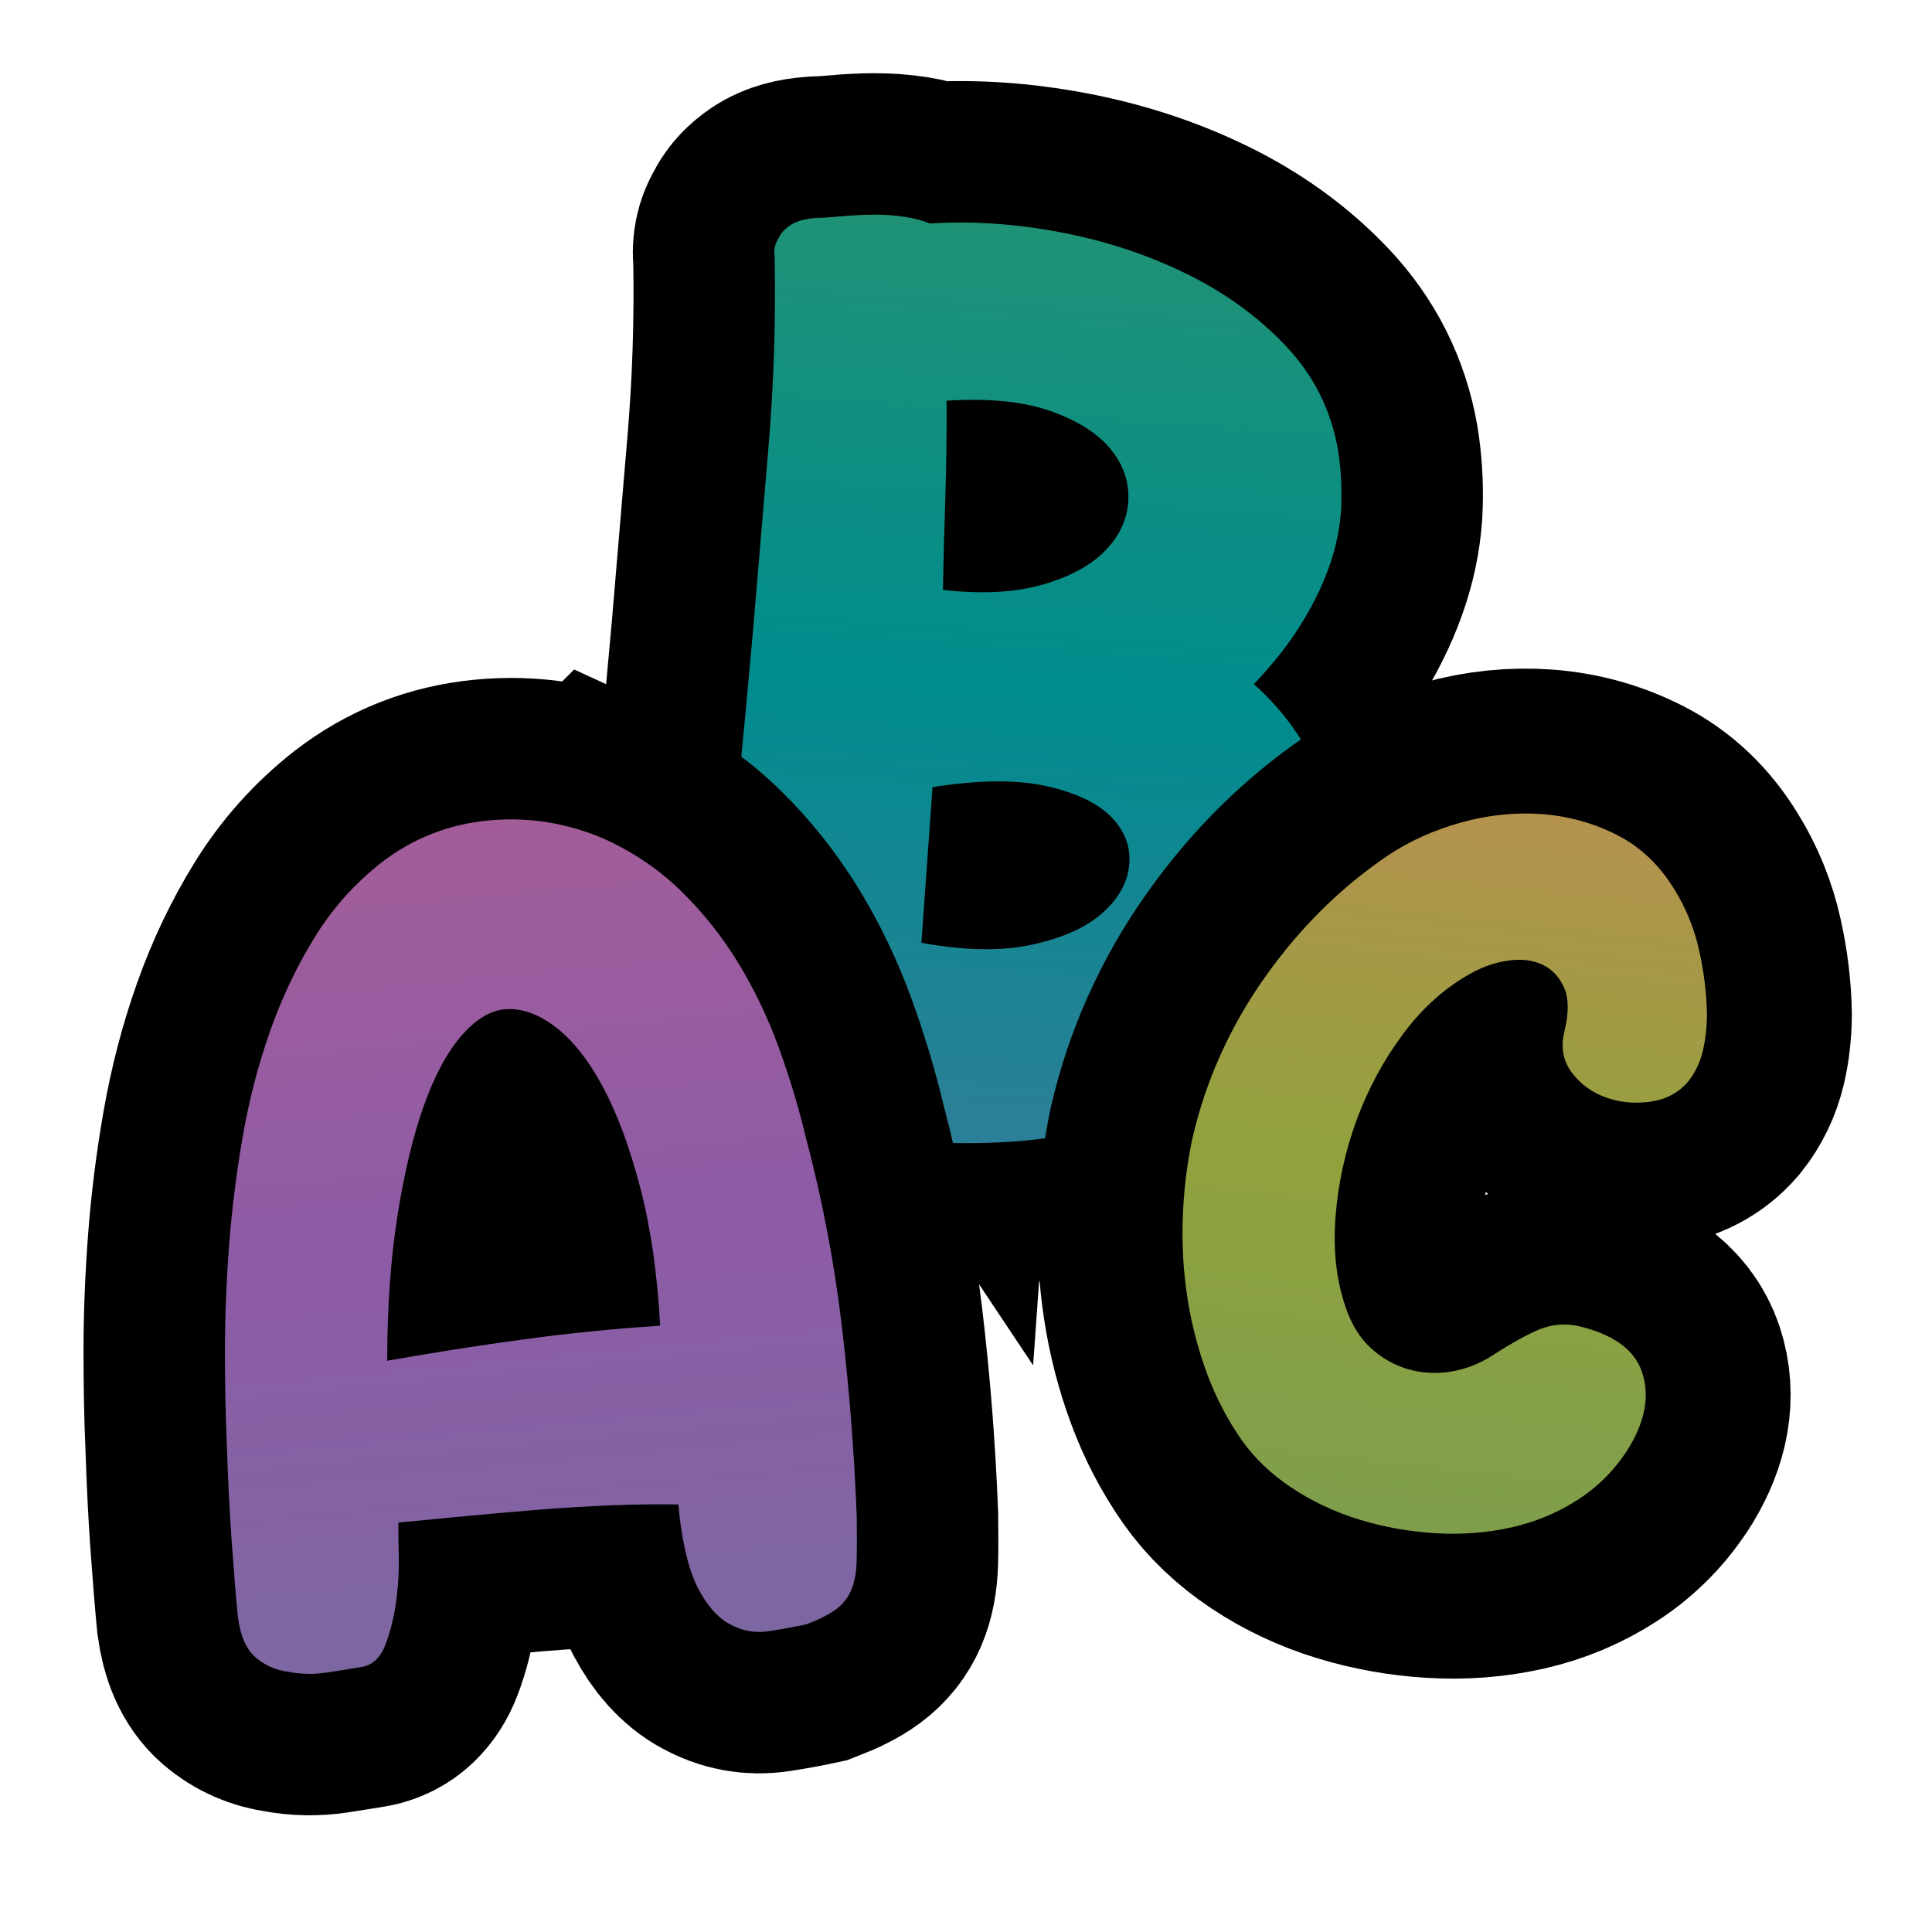 <?xml version="1.0" encoding="UTF-8"?><svg id="uuid-b290d309-9519-409c-a04b-62d7a2dd5d93" xmlns="http://www.w3.org/2000/svg" width="280" height="280" xmlns:xlink="http://www.w3.org/1999/xlink" viewBox="0 0 280 280"><defs><linearGradient id="uuid-70b02a7c-942b-42e6-8f05-62295e010aa3" x1="151.191" y1="167.062" x2="151.191" y2="33.144" gradientTransform="translate(7.854 -10.671) rotate(4.076)" gradientUnits="userSpaceOnUse"><stop offset="0" stop-color="#2d7f98"/><stop offset=".5" stop-color="#008c8d"/><stop offset="1" stop-color="#1f9276"/></linearGradient><linearGradient id="uuid-ab1ae8cf-60a4-4cc1-84ba-2a3d593b7f92" x1="381.803" y1="51.836" x2="381.803" y2="-69.019" gradientTransform="translate(-304.221 224.232) rotate(-5.482)" gradientUnits="userSpaceOnUse"><stop offset="0" stop-color="#7d67a2"/><stop offset=".5" stop-color="#8e5ba6"/><stop offset="1" stop-color="#a25d99"/></linearGradient><linearGradient id="uuid-4515e3f6-138f-4756-b101-8d51d68a12ba" x1="1012.794" y1="-200.885" x2="1012.794" y2="-306.217" gradientTransform="translate(-820.846 314.609) rotate(6.084) skewX(1)" gradientUnits="userSpaceOnUse"><stop offset="0" stop-color="#7e9e4c"/><stop offset=".5" stop-color="#91a23d"/><stop offset="1" stop-color="#b4924e"/></linearGradient></defs><path d="M181.729,99.152c4.884,4.363,8.377,9.602,10.482,15.714,2.102,6.114,2.458,12.308,1.067,18.585-1.568,7.093-4.817,12.913-9.746,17.461-4.93,4.551-10.609,8.012-17.036,10.389-6.43,2.375-13.288,3.777-20.581,4.201-7.292.425-14.085.059-20.379-1.098-.606.192-1.145.301-1.618.328-.475.023-1.01.074-1.605.15-2.123-.034-4.299-.19-6.521-.465-2.224-.276-4.224-.804-5.998-1.578-1.777-.773-3.257-1.942-4.444-3.505-1.19-1.56-1.804-3.699-1.845-6.42-.144-1.308-.016-3.926.383-7.854.396-3.927.856-8.707,1.376-14.338.644-5.738,1.296-11.979,1.954-18.724.658-6.743,1.287-13.517,1.891-20.323.752-8.919,1.511-17.898,2.273-26.939.76-9.037,1.057-18.169.889-27.392-.162-1.074.024-2.004.554-2.794.284-.689.861-1.325,1.73-1.914.867-.586,2.132-.939,3.795-1.058,1.181-.032,2.488-.116,3.915-.253,1.427-.134,2.907-.205,4.443-.214,1.534-.008,3.004.098,4.406.314,1.401.219,2.619.54,3.651.969,6.05-.394,12.336.023,18.863,1.255,6.523,1.234,12.611,3.232,18.26,5.995,5.647,2.766,10.474,6.268,14.483,10.509,4.007,4.242,6.516,9.231,7.524,14.971.411,2.51.579,5.12.505,7.83-.077,2.712-.568,5.481-1.478,8.308-.91,2.83-2.269,5.745-4.077,8.743-1.808,3.001-4.181,6.051-7.117,9.146ZM133.537,136.634c6.294,1.157,11.66,1.246,16.1.262,4.437-.981,7.823-2.512,10.157-4.59,2.332-2.075,3.619-4.405,3.864-6.986.242-2.579-.626-4.886-2.607-6.917-1.981-2.028-5.123-3.522-9.422-4.479-4.302-.954-9.796-.902-16.484.154l-1.607,22.557ZM136.65,85.49c5.623.638,10.423.389,14.401-.746,3.977-1.134,7.017-2.776,9.119-4.93,2.102-2.152,3.218-4.58,3.353-7.288.131-2.706-.724-5.189-2.569-7.445-1.848-2.258-4.729-4.085-8.643-5.487-3.916-1.399-8.959-1.905-15.124-1.52.025,4.606-.032,9.149-.174,13.625-.142,4.479-.265,9.076-.363,13.791Z" fill="none" stroke="#000" stroke-miterlimit="10" stroke-width="41"/><path d="M181.729,99.152c4.884,4.363,8.377,9.602,10.482,15.714,2.102,6.114,2.458,12.308,1.067,18.585-1.568,7.093-4.817,12.913-9.746,17.461-4.93,4.551-10.609,8.012-17.036,10.389-6.43,2.375-13.288,3.777-20.581,4.201-7.292.425-14.085.059-20.379-1.098-.606.192-1.145.301-1.618.328-.475.023-1.01.074-1.605.15-2.123-.034-4.299-.19-6.521-.465-2.224-.276-4.224-.804-5.998-1.578-1.777-.773-3.257-1.942-4.444-3.505-1.19-1.56-1.804-3.699-1.845-6.42-.144-1.308-.016-3.926.383-7.854.396-3.927.856-8.707,1.376-14.338.644-5.738,1.296-11.979,1.954-18.724.658-6.743,1.287-13.517,1.891-20.323.752-8.919,1.511-17.898,2.273-26.939.76-9.037,1.057-18.169.889-27.392-.162-1.074.024-2.004.554-2.794.284-.689.861-1.325,1.73-1.914.867-.586,2.132-.939,3.795-1.058,1.181-.032,2.488-.116,3.915-.253,1.427-.134,2.907-.205,4.443-.214,1.534-.008,3.004.098,4.406.314,1.401.219,2.619.54,3.651.969,6.05-.394,12.336.023,18.863,1.255,6.523,1.234,12.611,3.232,18.26,5.995,5.647,2.766,10.474,6.268,14.483,10.509,4.007,4.242,6.516,9.231,7.524,14.971.411,2.51.579,5.12.505,7.83-.077,2.712-.568,5.481-1.478,8.308-.91,2.83-2.269,5.745-4.077,8.743-1.808,3.001-4.181,6.051-7.117,9.146ZM133.537,136.634c6.294,1.157,11.66,1.246,16.1.262,4.437-.981,7.823-2.512,10.157-4.59,2.332-2.075,3.619-4.405,3.864-6.986.242-2.579-.626-4.886-2.607-6.917-1.981-2.028-5.123-3.522-9.422-4.479-4.302-.954-9.796-.902-16.484.154l-1.607,22.557ZM136.65,85.49c5.623.638,10.423.389,14.401-.746,3.977-1.134,7.017-2.776,9.119-4.93,2.102-2.152,3.218-4.58,3.353-7.288.131-2.706-.724-5.189-2.569-7.445-1.848-2.258-4.729-4.085-8.643-5.487-3.916-1.399-8.959-1.905-15.124-1.52.025,4.606-.032,9.149-.174,13.625-.142,4.479-.265,9.076-.363,13.791Z" fill="url(#uuid-70b02a7c-942b-42e6-8f05-62295e010aa3)" stroke-width="0"/><path d="M87.627,121.599c4.226,1.935,7.925,4.452,11.094,7.55,3.169,3.1,5.918,6.558,8.254,10.374,2.333,3.819,4.294,7.91,5.884,12.277,1.588,4.369,2.917,8.788,3.984,13.257,2.334,8.817,4.046,17.797,5.138,26.946,1.09,9.148,1.817,18.384,2.181,27.707.04,2.654.038,4.837-.011,6.54-.051,1.708-.314,3.117-.791,4.225-.479,1.11-1.216,2.03-2.207,2.764-.994.733-2.413,1.453-4.259,2.163-1.773.383-3.627.72-5.566,1.014-1.941.291-3.81-.06-5.605-1.058-1.681-.9-3.172-2.567-4.467-4.995-1.297-2.428-2.227-6.008-2.786-10.739l-.152-1.581c-2.666-.064-5.825-.024-9.481.112-3.656.14-7.383.364-11.182.674-3.798.312-7.464.637-10.993.976-3.532.339-6.508.625-8.931.857-.015.958.006,2.552.06,4.779.054,2.228-.077,4.475-.39,6.737-.316,2.264-.835,4.336-1.557,6.212-.724,1.879-1.871,2.943-3.442,3.201-1.467.245-3.142.514-5.028.802-1.887.286-3.752.253-5.593-.102-1.833-.248-3.416-.948-4.748-2.096-1.334-1.148-2.186-3.085-2.553-5.817-.314-3.265-.621-7.012-.919-11.238-.3-4.224-.528-8.827-.688-13.812-.184-4.13-.273-8.668-.269-13.614.004-4.944.205-10.042.606-15.292.399-5.248,1.064-10.523,1.991-15.825.927-5.298,2.247-10.369,3.963-15.215,1.714-4.844,3.86-9.357,6.438-13.539,2.575-4.182,5.793-7.787,9.65-10.817,4.553-3.521,9.728-5.56,15.525-6.116,5.794-.556,11.411.341,16.848,2.69ZM56.119,197.206c6.588-1.164,13.162-2.193,19.724-3.089,6.559-.894,13.171-1.556,19.83-1.983-.402-7.512-1.36-14.171-2.875-19.983-1.515-5.81-3.311-10.662-5.385-14.559-2.076-3.893-4.378-6.811-6.902-8.748-2.527-1.937-5.002-2.791-7.424-2.559-2.109.202-4.192,1.494-6.249,3.871-2.06,2.378-3.863,5.742-5.413,10.09-1.551,4.352-2.822,9.657-3.816,15.92-.994,6.265-1.492,13.279-1.49,21.041Z" fill="none" stroke="#000" stroke-miterlimit="10" stroke-width="41"/><path d="M87.627,121.599c4.226,1.935,7.925,4.452,11.094,7.55,3.169,3.1,5.918,6.558,8.254,10.374,2.333,3.819,4.294,7.91,5.884,12.277,1.588,4.369,2.917,8.788,3.984,13.257,2.334,8.817,4.046,17.797,5.138,26.946,1.09,9.148,1.817,18.384,2.181,27.707.04,2.654.038,4.837-.011,6.54-.051,1.708-.314,3.117-.791,4.225-.479,1.11-1.216,2.03-2.207,2.764-.994.733-2.413,1.453-4.259,2.163-1.773.383-3.627.72-5.566,1.014-1.941.291-3.81-.06-5.605-1.058-1.681-.9-3.172-2.567-4.467-4.995-1.297-2.428-2.227-6.008-2.786-10.739l-.152-1.581c-2.666-.064-5.825-.024-9.481.112-3.656.14-7.383.364-11.182.674-3.798.312-7.464.637-10.993.976-3.532.339-6.508.625-8.931.857-.015.958.006,2.552.06,4.779.054,2.228-.077,4.475-.39,6.737-.316,2.264-.835,4.336-1.557,6.212-.724,1.879-1.871,2.943-3.442,3.201-1.467.245-3.142.514-5.028.802-1.887.286-3.752.253-5.593-.102-1.833-.248-3.416-.948-4.748-2.096-1.334-1.148-2.186-3.085-2.553-5.817-.314-3.265-.621-7.012-.919-11.238-.3-4.224-.528-8.827-.688-13.812-.184-4.13-.273-8.668-.269-13.614.004-4.944.205-10.042.606-15.292.399-5.248,1.064-10.523,1.991-15.825.927-5.298,2.247-10.369,3.963-15.215,1.714-4.844,3.86-9.357,6.438-13.539,2.575-4.182,5.793-7.787,9.65-10.817,4.553-3.521,9.728-5.56,15.525-6.116,5.794-.556,11.411.341,16.848,2.69ZM56.119,197.206c6.588-1.164,13.162-2.193,19.724-3.089,6.559-.894,13.171-1.556,19.83-1.983-.402-7.512-1.36-14.171-2.875-19.983-1.515-5.81-3.311-10.662-5.385-14.559-2.076-3.893-4.378-6.811-6.902-8.748-2.527-1.937-5.002-2.791-7.424-2.559-2.109.202-4.192,1.494-6.249,3.871-2.06,2.378-3.863,5.742-5.413,10.09-1.551,4.352-2.822,9.657-3.816,15.92-.994,6.265-1.492,13.279-1.49,21.041Z" fill="url(#uuid-ab1ae8cf-60a4-4cc1-84ba-2a3d593b7f92)" stroke-width="0"/><path d="M226.737,149.429c.645-2.654.625-4.759-.066-6.315-.692-1.555-1.743-2.661-3.151-3.317-1.41-.655-3.035-.851-4.875-.591-1.842.261-3.578.837-5.21,1.723-3.805,2.04-7.143,4.981-10.017,8.825-2.874,3.843-5.144,8.039-6.812,12.588-1.668,4.55-2.687,9.223-3.051,14.015-.367,4.795.11,9.128,1.433,12.998.832,2.504,2.038,4.492,3.617,5.957,1.58,1.467,3.37,2.496,5.371,3.093,2.0.595,4.073.725,6.221.387,2.146-.336,4.165-1.112,6.061-2.328,2.896-1.857,5.188-3.127,6.876-3.812,1.685-.682,3.461-.86,5.327-.537,5.259,1.185,8.435,3.445,9.531,6.781,1.093,3.338.462,6.962-1.893,10.872-1.889,3.051-4.315,5.547-7.275,7.487-2.963,1.94-6.217,3.307-9.761,4.103-3.546.794-7.226,1.076-11.041.844-3.815-.231-7.493-.891-11.034-1.978-3.541-1.087-6.798-2.617-9.768-4.591-2.973-1.973-5.392-4.278-7.257-6.921-2.087-2.981-3.778-6.233-5.074-9.761-1.297-3.527-2.233-7.167-2.807-10.917-.575-3.751-.797-7.567-.667-11.449.128-3.882.585-7.713,1.37-11.496,1.945-8.445,5.447-16.251,10.508-23.416,5.058-7.165,11.015-13.065,17.87-17.703,3.137-2.093,6.679-3.685,10.625-4.777,3.943-1.09,7.843-1.493,11.695-1.204,3.852.288,7.481,1.3,10.889,3.032,3.408,1.734,6.188,4.389,8.345,7.964,1.662,2.692,2.842,5.615,3.542,8.764.698,3.152,1.074,6.231,1.127,9.235-.015,1.93-.216,3.717-.606,5.367-.392,1.65-1.109,3.132-2.152,4.44-1.399,1.618-3.24,2.579-5.524,2.885-2.286.306-4.436.087-6.455-.658-2.019-.744-3.651-1.956-4.896-3.638-1.245-1.68-1.583-3.663-1.011-5.949Z" fill="none" stroke="#000" stroke-miterlimit="10" stroke-width="42"/><path d="M226.737,149.429c.645-2.654.625-4.759-.066-6.315-.692-1.555-1.743-2.661-3.151-3.317-1.41-.655-3.035-.851-4.875-.591-1.842.261-3.578.837-5.21,1.723-3.805,2.04-7.143,4.981-10.017,8.825-2.874,3.843-5.144,8.039-6.812,12.588-1.668,4.55-2.687,9.223-3.051,14.015-.367,4.795.11,9.128,1.433,12.998.832,2.504,2.038,4.492,3.617,5.957,1.58,1.467,3.37,2.496,5.371,3.093,2.0.595,4.073.725,6.221.387,2.146-.336,4.165-1.112,6.061-2.328,2.896-1.857,5.188-3.127,6.876-3.812,1.685-.682,3.461-.86,5.327-.537,5.259,1.185,8.435,3.445,9.531,6.781,1.093,3.338.462,6.962-1.893,10.872-1.889,3.051-4.315,5.547-7.275,7.487-2.963,1.94-6.217,3.307-9.761,4.103-3.546.794-7.226,1.076-11.041.844-3.815-.231-7.493-.891-11.034-1.978-3.541-1.087-6.798-2.617-9.768-4.591-2.973-1.973-5.392-4.278-7.257-6.921-2.087-2.981-3.778-6.233-5.074-9.761-1.297-3.527-2.233-7.167-2.807-10.917-.575-3.751-.797-7.567-.667-11.449.128-3.882.585-7.713,1.37-11.496,1.945-8.445,5.447-16.251,10.508-23.416,5.058-7.165,11.015-13.065,17.87-17.703,3.137-2.093,6.679-3.685,10.625-4.777,3.943-1.09,7.843-1.493,11.695-1.204,3.852.288,7.481,1.3,10.889,3.032,3.408,1.734,6.188,4.389,8.345,7.964,1.662,2.692,2.842,5.615,3.542,8.764.698,3.152,1.074,6.231,1.127,9.235-.015,1.93-.216,3.717-.606,5.367-.392,1.65-1.109,3.132-2.152,4.44-1.399,1.618-3.24,2.579-5.524,2.885-2.286.306-4.436.087-6.455-.658-2.019-.744-3.651-1.956-4.896-3.638-1.245-1.68-1.583-3.663-1.011-5.949Z" fill="url(#uuid-4515e3f6-138f-4756-b101-8d51d68a12ba)" stroke-width="0"/></svg>